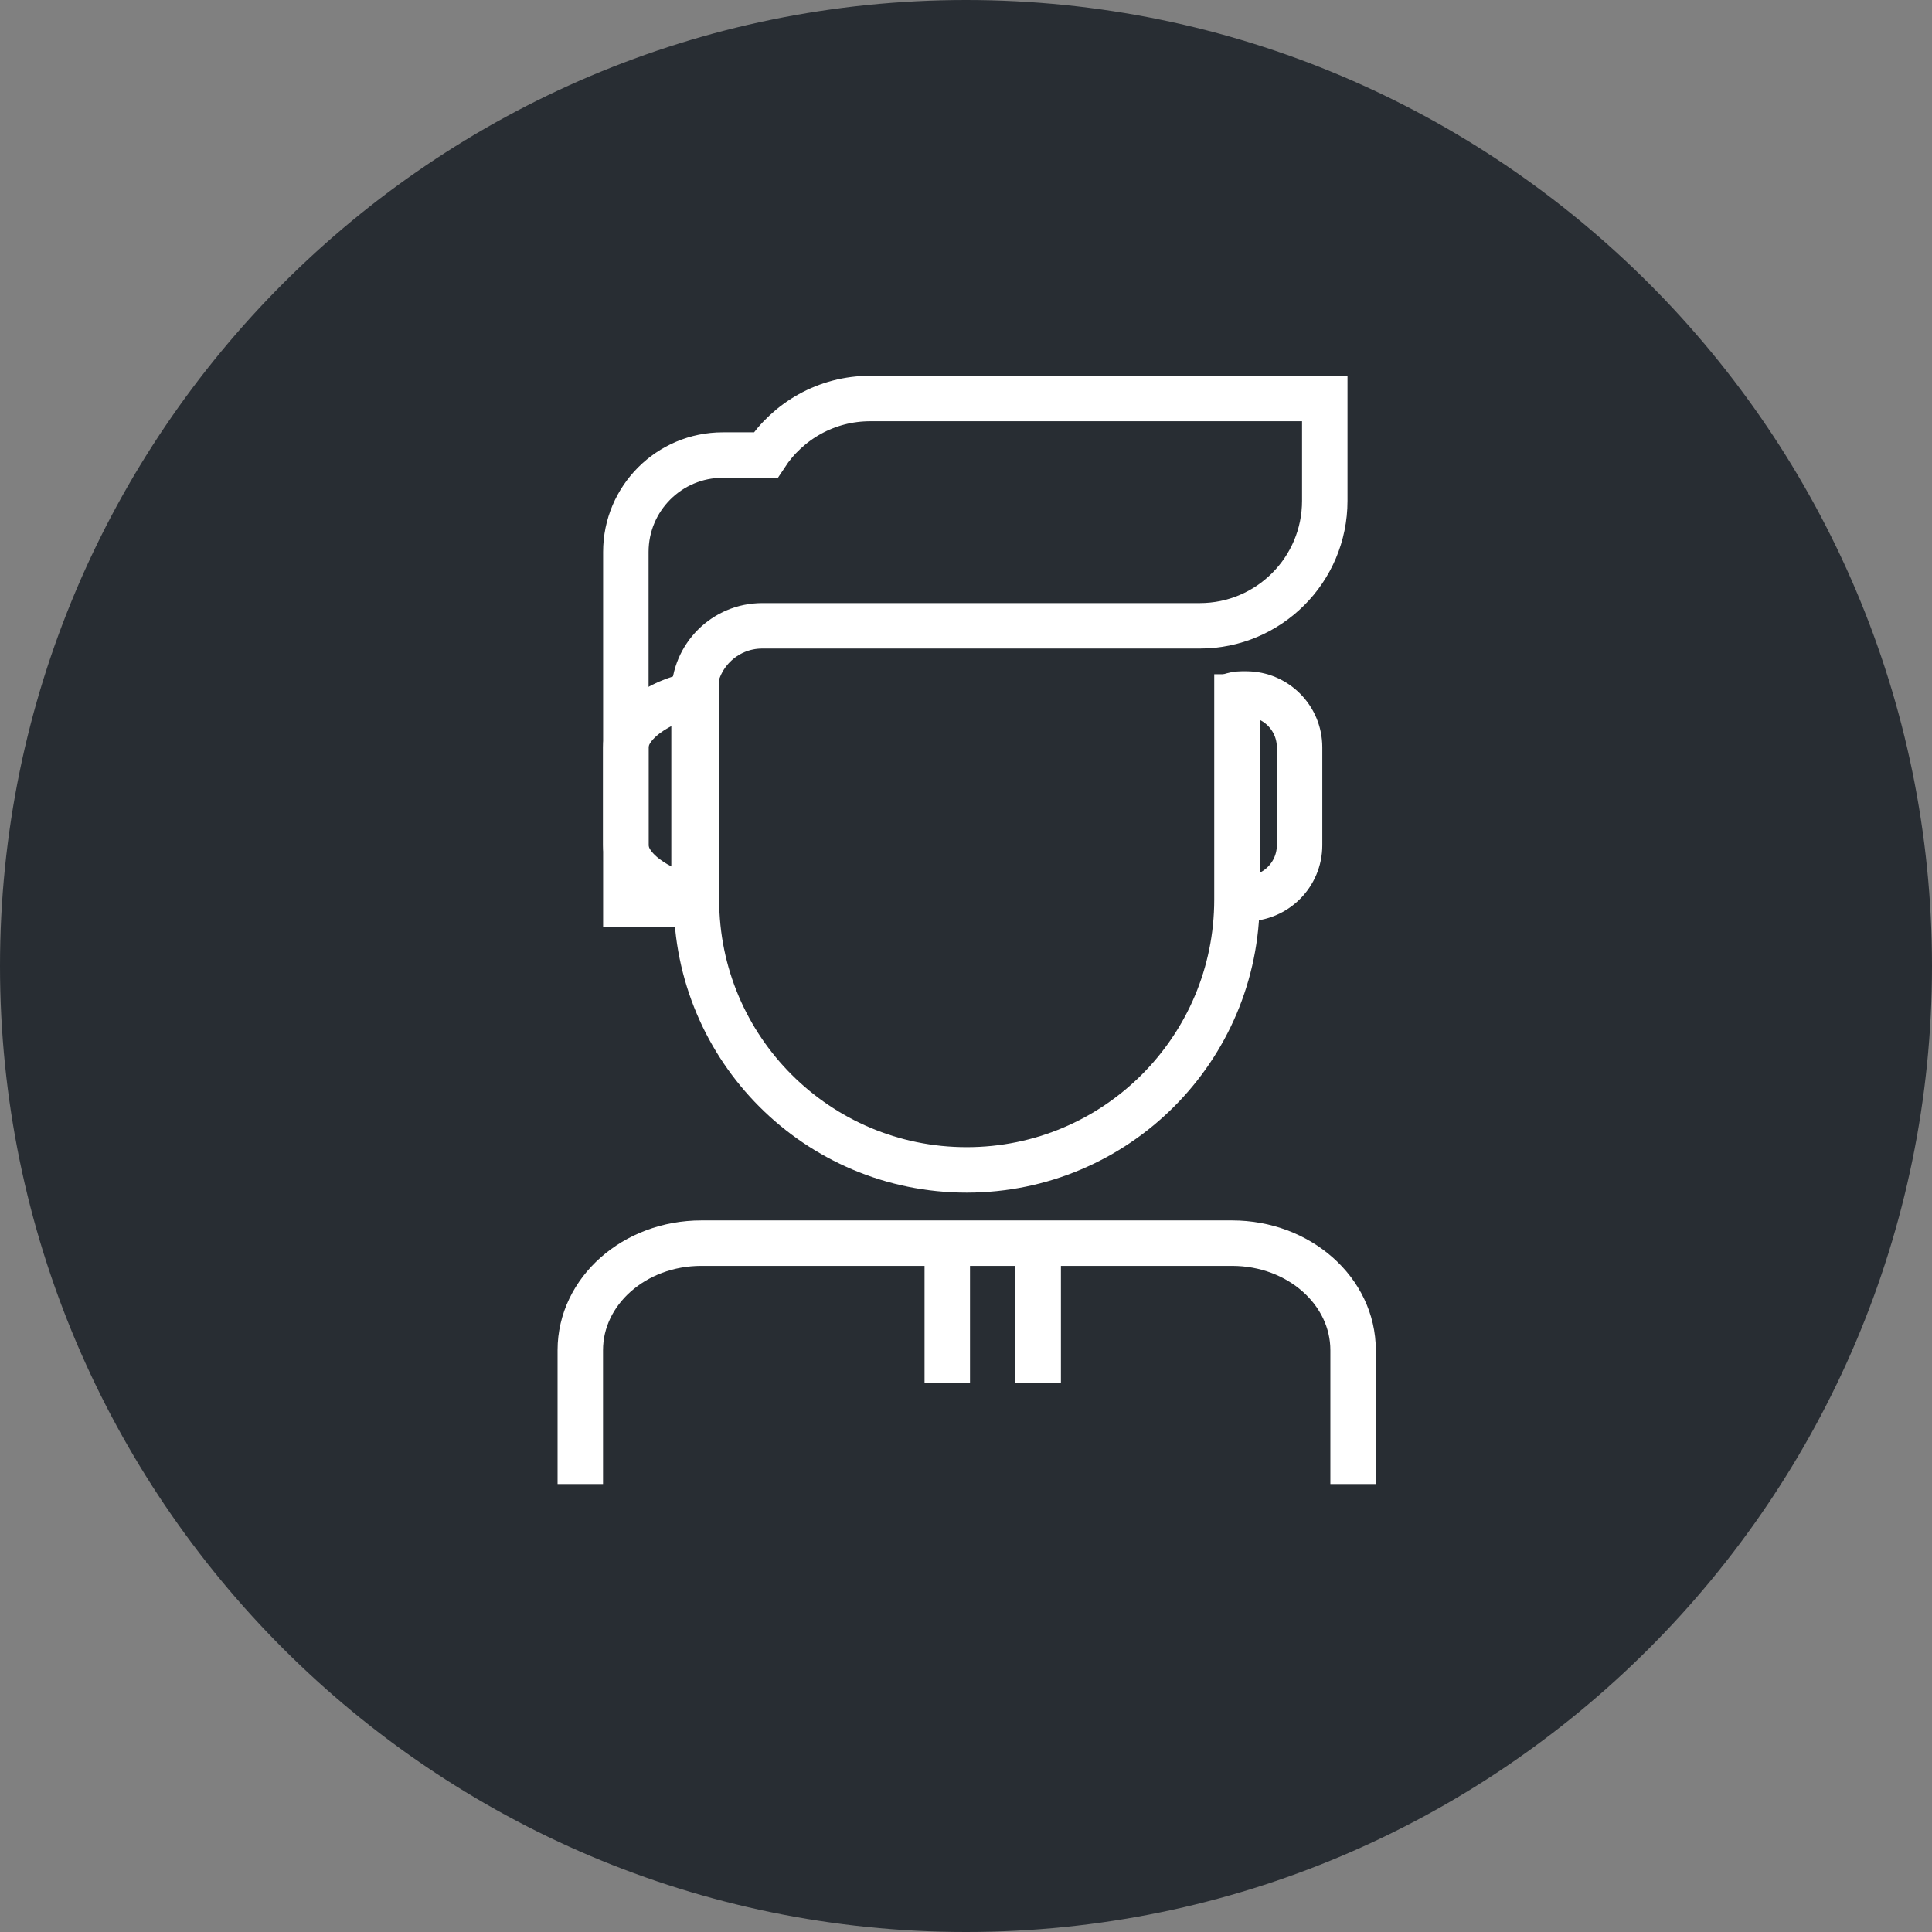 <?xml version="1.0" encoding="utf-8"?>
<!-- Generator: Adobe Illustrator 16.0.0, SVG Export Plug-In . SVG Version: 6.00 Build 0)  -->
<!DOCTYPE svg PUBLIC "-//W3C//DTD SVG 1.1//EN" "http://www.w3.org/Graphics/SVG/1.1/DTD/svg11.dtd">
<svg version="1.1" xmlns="http://www.w3.org/2000/svg" xmlns:xlink="http://www.w3.org/1999/xlink" x="0px" y="0px" width="170px"
	 height="170px" viewBox="0 0 170 170" enable-background="new 0 0 170 170" xml:space="preserve">
<rect x="0" y="0" width="170" height="170" fill="#808080" stroke="none"/>
<g id="Background">
</g>
<g id="Circle">
	<g>
		<path fill="#282D33" d="M85,170c-46.869,0-85-38.131-85-85S38.131,0,85,0s85,38.131,85,85S131.869,170,85,170z"/>
	</g>
</g>
<g id="TEXT">
</g>
<g id="Icons">
	<g>
		<path fill="none" stroke="#FFFFFF" stroke-width="4" d="M108.165,61.271c0.36-0.133,0.729-0.205,1.099-0.205h0.393
			c2.591,0,4.695,2.102,4.695,4.695v8.607c0,2.594-2.104,4.697-4.695,4.697h-0.393"/>
		<path fill="none" stroke="#FFFFFF" stroke-width="4" d="M51.061,130.582v-11.775c0-5.203,4.766-9.42,10.645-9.42h46.712
			c5.879,0,10.643,4.217,10.643,9.42v11.775"/>
		<path fill="none" stroke="#FFFFFF" stroke-width="4" d="M108.842,59.326V79.16c0,13.135-10.646,23.781-23.781,23.781l0,0
			c-13.135,0-23.781-10.646-23.781-23.781V60.137"/>
		<path fill="none" stroke="#FFFFFF" stroke-width="4" d="M76.568,35.066c-3.848,0-7.23,1.98-9.197,4.975h-3.777
			c-4.707,0-8.525,3.816-8.525,8.525v31h6v-18.5c0-3.314,2.688-6,6-6h3.5h29.5h5.5c6.076,0,11-4.926,11-11v-9H76.568z"/>
		<path fill="none" stroke="#FFFFFF" stroke-width="4" d="M61.279,61.115c-2.362,0.246-6.211,2.219-6.211,4.646v8.607
			c0,2.428,3.849,4.402,6.211,4.647V61.115z"/>
		<line fill="none" stroke="#FFFFFF" stroke-width="4" x1="91.352" y1="110.686" x2="91.352" y2="121.691"/>
		<line fill="none" stroke="#FFFFFF" stroke-width="4" x1="83.352" y1="110.686" x2="83.352" y2="121.691"/>
	</g>
</g>
</svg>
